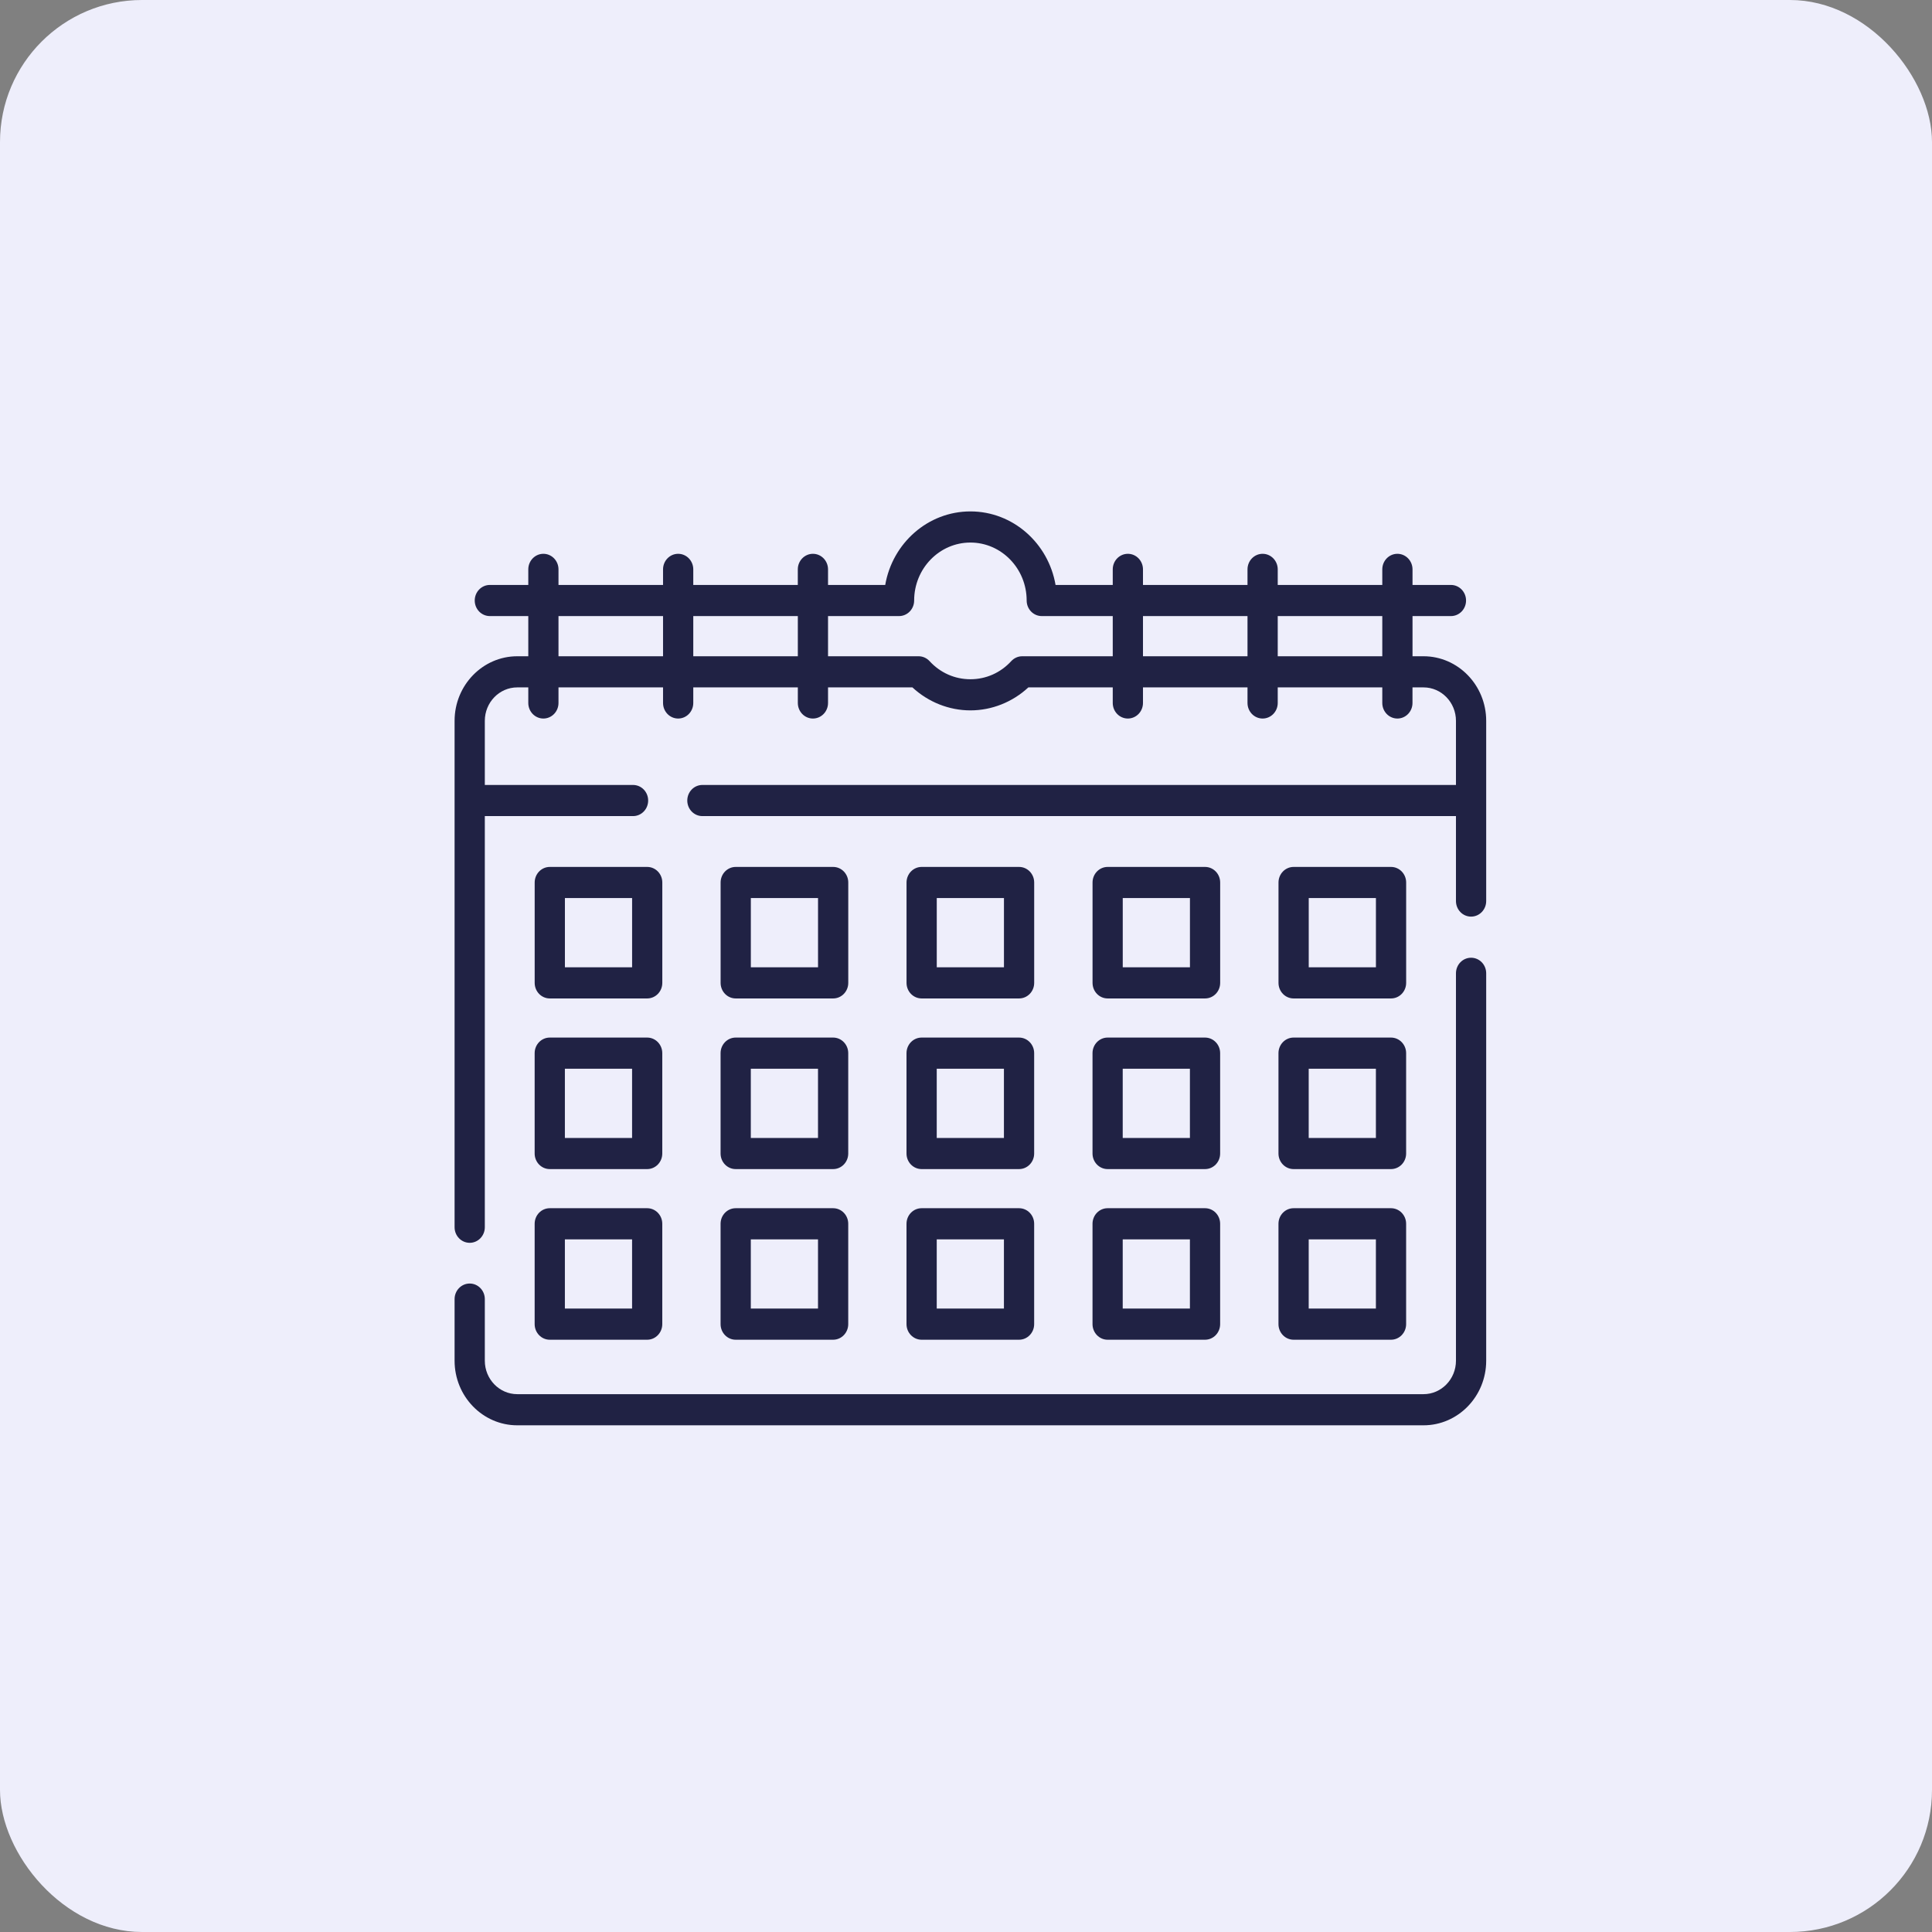 <svg width="68" height="68" viewBox="0 0 68 68" fill="none" xmlns="http://www.w3.org/2000/svg">
<rect x="0" y="0" width="68" height="68" fill="#808080" stroke="none"/>
<rect width="68" height="68" rx="5" fill="#EEEEFB"/>
<path d="M51.777 33.709C51.483 33.709 51.245 33.954 51.245 34.257V47.893C51.245 48.542 50.733 49.07 50.103 49.07H18.206C17.576 49.07 17.064 48.542 17.064 47.893V45.724C17.064 45.422 16.826 45.176 16.532 45.176C16.238 45.176 16 45.422 16 45.724V47.893C16 49.147 16.99 50.166 18.206 50.166H50.103C51.319 50.166 52.309 49.147 52.309 47.893V34.257C52.309 33.954 52.071 33.709 51.777 33.709Z" fill="#202244"/>
<path d="M50.103 23.098H49.716V21.684H51.068C51.362 21.684 51.6 21.439 51.6 21.136C51.6 20.834 51.362 20.588 51.068 20.588H49.716V20.04C49.716 19.738 49.477 19.492 49.184 19.492C48.89 19.492 48.652 19.738 48.652 20.04V20.588H44.972V20.04C44.972 19.738 44.734 19.492 44.44 19.492C44.146 19.492 43.908 19.738 43.908 20.04V20.588H40.229V20.04C40.229 19.738 39.991 19.492 39.697 19.492C39.403 19.492 39.165 19.738 39.165 20.04V20.588H37.152C36.9 19.119 35.652 18 34.155 18C32.658 18 31.41 19.119 31.157 20.588H29.144V20.04C29.144 19.738 28.906 19.492 28.612 19.492C28.319 19.492 28.08 19.738 28.08 20.04V20.588H24.401V20.04C24.401 19.738 24.163 19.492 23.869 19.492C23.575 19.492 23.337 19.738 23.337 20.04V20.588H19.657V20.04C19.657 19.738 19.419 19.492 19.125 19.492C18.832 19.492 18.594 19.738 18.594 20.04V20.588H17.241C16.947 20.588 16.709 20.834 16.709 21.136C16.709 21.439 16.947 21.684 17.241 21.684H18.594V23.098H18.206C16.99 23.098 16 24.118 16 25.371V43.195C16 43.497 16.238 43.743 16.532 43.743C16.826 43.743 17.064 43.497 17.064 43.195V28.724H22.281C22.575 28.724 22.813 28.479 22.813 28.176C22.813 27.873 22.575 27.628 22.281 27.628H17.064V25.371C17.064 24.722 17.576 24.194 18.206 24.194H18.594V24.742C18.594 25.045 18.832 25.29 19.125 25.29C19.419 25.29 19.657 25.045 19.657 24.742V24.194H23.337V24.742C23.337 25.045 23.575 25.29 23.869 25.29C24.163 25.29 24.401 25.045 24.401 24.742V24.194H28.081V24.742C28.081 25.045 28.319 25.29 28.612 25.29C28.906 25.29 29.144 25.045 29.144 24.742V24.194H32.114C32.671 24.711 33.402 25.003 34.155 25.003C34.908 25.003 35.639 24.711 36.195 24.194H39.165V24.742C39.165 25.045 39.403 25.29 39.697 25.29C39.99 25.29 40.229 25.045 40.229 24.742V24.194H43.908V24.742C43.908 25.045 44.146 25.29 44.44 25.29C44.734 25.29 44.972 25.045 44.972 24.742V24.194H48.652V24.742C48.652 25.045 48.89 25.29 49.184 25.29C49.477 25.29 49.715 25.045 49.715 24.742V24.194H50.103C50.733 24.194 51.245 24.722 51.245 25.371V27.628H24.722C24.428 27.628 24.19 27.873 24.19 28.176C24.19 28.479 24.428 28.724 24.722 28.724H51.245V31.714C51.245 32.017 51.483 32.262 51.777 32.262C52.071 32.262 52.309 32.017 52.309 31.714V25.371C52.309 24.118 51.319 23.098 50.103 23.098V23.098ZM19.657 23.098V21.684H23.337V23.098H19.657ZM24.401 23.098V21.684H28.081V23.098H24.401ZM35.979 23.098C35.833 23.098 35.694 23.16 35.593 23.269C35.215 23.681 34.705 23.907 34.155 23.907C33.605 23.907 33.095 23.681 32.717 23.269C32.616 23.16 32.477 23.098 32.331 23.098H29.144V21.684H31.643C31.936 21.684 32.175 21.439 32.175 21.136C32.175 20.011 33.063 19.096 34.155 19.096C35.247 19.096 36.135 20.011 36.135 21.136C36.135 21.439 36.373 21.684 36.667 21.684H39.165V23.098H35.979ZM40.229 23.098V21.684H43.908V23.098H40.229ZM44.972 23.098V21.684H48.652V23.098H44.972Z" fill="#202244"/>
<path d="M19.351 35.142H22.779C23.073 35.142 23.311 34.897 23.311 34.594V31.061C23.311 30.759 23.073 30.513 22.779 30.513H19.351C19.057 30.513 18.819 30.759 18.819 31.061V34.594C18.819 34.897 19.057 35.142 19.351 35.142ZM19.883 31.609H22.248V34.046H19.883V31.609Z" fill="#202244"/>
<path d="M45.531 35.142H48.96C49.254 35.142 49.492 34.897 49.492 34.594V31.061C49.492 30.759 49.254 30.513 48.96 30.513H45.531C45.237 30.513 44.999 30.759 44.999 31.061V34.594C44.999 34.897 45.237 35.142 45.531 35.142ZM46.063 31.609H48.428V34.046H46.063V31.609Z" fill="#202244"/>
<path d="M32.439 35.142H35.868C36.162 35.142 36.4 34.897 36.4 34.594V31.061C36.4 30.759 36.162 30.513 35.868 30.513H32.439C32.145 30.513 31.907 30.759 31.907 31.061V34.594C31.907 34.897 32.145 35.142 32.439 35.142V35.142ZM32.971 31.609H35.336V34.046H32.971V31.609Z" fill="#202244"/>
<path d="M25.895 35.142H29.324C29.618 35.142 29.856 34.897 29.856 34.594V31.061C29.856 30.759 29.618 30.513 29.324 30.513H25.895C25.601 30.513 25.363 30.759 25.363 31.061V34.594C25.363 34.897 25.601 35.142 25.895 35.142ZM26.427 31.609H28.792V34.046H26.427V31.609Z" fill="#202244"/>
<path d="M38.986 35.142H42.414C42.708 35.142 42.946 34.897 42.946 34.594V31.061C42.946 30.759 42.708 30.513 42.414 30.513H38.986C38.692 30.513 38.454 30.759 38.454 31.061V34.594C38.454 34.897 38.692 35.142 38.986 35.142ZM39.517 31.609H41.882V34.046H39.517V31.609Z" fill="#202244"/>
<path d="M18.818 46.605C18.818 46.908 19.056 47.154 19.35 47.154H22.779C23.072 47.154 23.31 46.908 23.31 46.605V43.073C23.31 42.77 23.072 42.525 22.779 42.525H19.35C19.056 42.525 18.818 42.77 18.818 43.073V46.605ZM19.882 43.621H22.247V46.057H19.882V43.621Z" fill="#202244"/>
<path d="M44.998 46.605C44.998 46.908 45.236 47.154 45.53 47.154H48.959C49.252 47.154 49.491 46.908 49.491 46.605V43.073C49.491 42.77 49.252 42.525 48.959 42.525H45.53C45.236 42.525 44.998 42.77 44.998 43.073V46.605ZM46.062 43.621H48.427V46.057H46.062V43.621Z" fill="#202244"/>
<path d="M31.906 46.605C31.906 46.908 32.144 47.154 32.438 47.154H35.867C36.161 47.154 36.399 46.908 36.399 46.605V43.073C36.399 42.77 36.161 42.525 35.867 42.525H32.438C32.144 42.525 31.906 42.77 31.906 43.073V46.605ZM32.97 43.621H35.335V46.057H32.97V43.621Z" fill="#202244"/>
<path d="M25.362 46.605C25.362 46.908 25.6 47.154 25.894 47.154H29.323C29.617 47.154 29.855 46.908 29.855 46.605V43.073C29.855 42.77 29.617 42.525 29.323 42.525H25.894C25.6 42.525 25.362 42.77 25.362 43.073V46.605ZM26.426 43.621H28.791V46.057H26.426V43.621Z" fill="#202244"/>
<path d="M38.453 46.605C38.453 46.908 38.691 47.154 38.984 47.154H42.413C42.707 47.154 42.945 46.908 42.945 46.605V43.073C42.945 42.77 42.707 42.525 42.413 42.525H38.984C38.691 42.525 38.453 42.77 38.453 43.073V46.605ZM39.516 43.621H41.881V46.057H39.516V43.621Z" fill="#202244"/>
<path d="M18.818 40.6C18.818 40.903 19.056 41.148 19.35 41.148H22.779C23.072 41.148 23.31 40.903 23.31 40.6V37.067C23.31 36.765 23.072 36.519 22.779 36.519H19.35C19.056 36.519 18.818 36.765 18.818 37.067V40.6ZM19.882 37.615H22.247V40.052H19.882V37.615Z" fill="#202244"/>
<path d="M44.998 40.6C44.998 40.903 45.236 41.148 45.53 41.148H48.959C49.252 41.148 49.491 40.903 49.491 40.6V37.067C49.491 36.765 49.252 36.519 48.959 36.519H45.53C45.236 36.519 44.998 36.765 44.998 37.067V40.6ZM46.062 37.615H48.427V40.052H46.062V37.615Z" fill="#202244"/>
<path d="M31.906 40.6C31.906 40.903 32.144 41.148 32.438 41.148H35.867C36.161 41.148 36.399 40.903 36.399 40.6V37.067C36.399 36.765 36.161 36.519 35.867 36.519H32.438C32.144 36.519 31.906 36.765 31.906 37.067V40.6ZM32.97 37.615H35.335V40.052H32.97V37.615Z" fill="#202244"/>
<path d="M25.362 40.6C25.362 40.903 25.6 41.148 25.894 41.148H29.323C29.617 41.148 29.855 40.903 29.855 40.6V37.067C29.855 36.765 29.617 36.519 29.323 36.519H25.894C25.6 36.519 25.362 36.765 25.362 37.067V40.6ZM26.426 37.615H28.791V40.052H26.426V37.615Z" fill="#202244"/>
<path d="M38.453 40.6C38.453 40.903 38.691 41.148 38.984 41.148H42.413C42.707 41.148 42.945 40.903 42.945 40.6V37.067C42.945 36.765 42.707 36.519 42.413 36.519H38.984C38.691 36.519 38.453 36.765 38.453 37.067V40.6ZM39.516 37.615H41.881V40.052H39.516V37.615Z" fill="#202244"/>
</svg>

